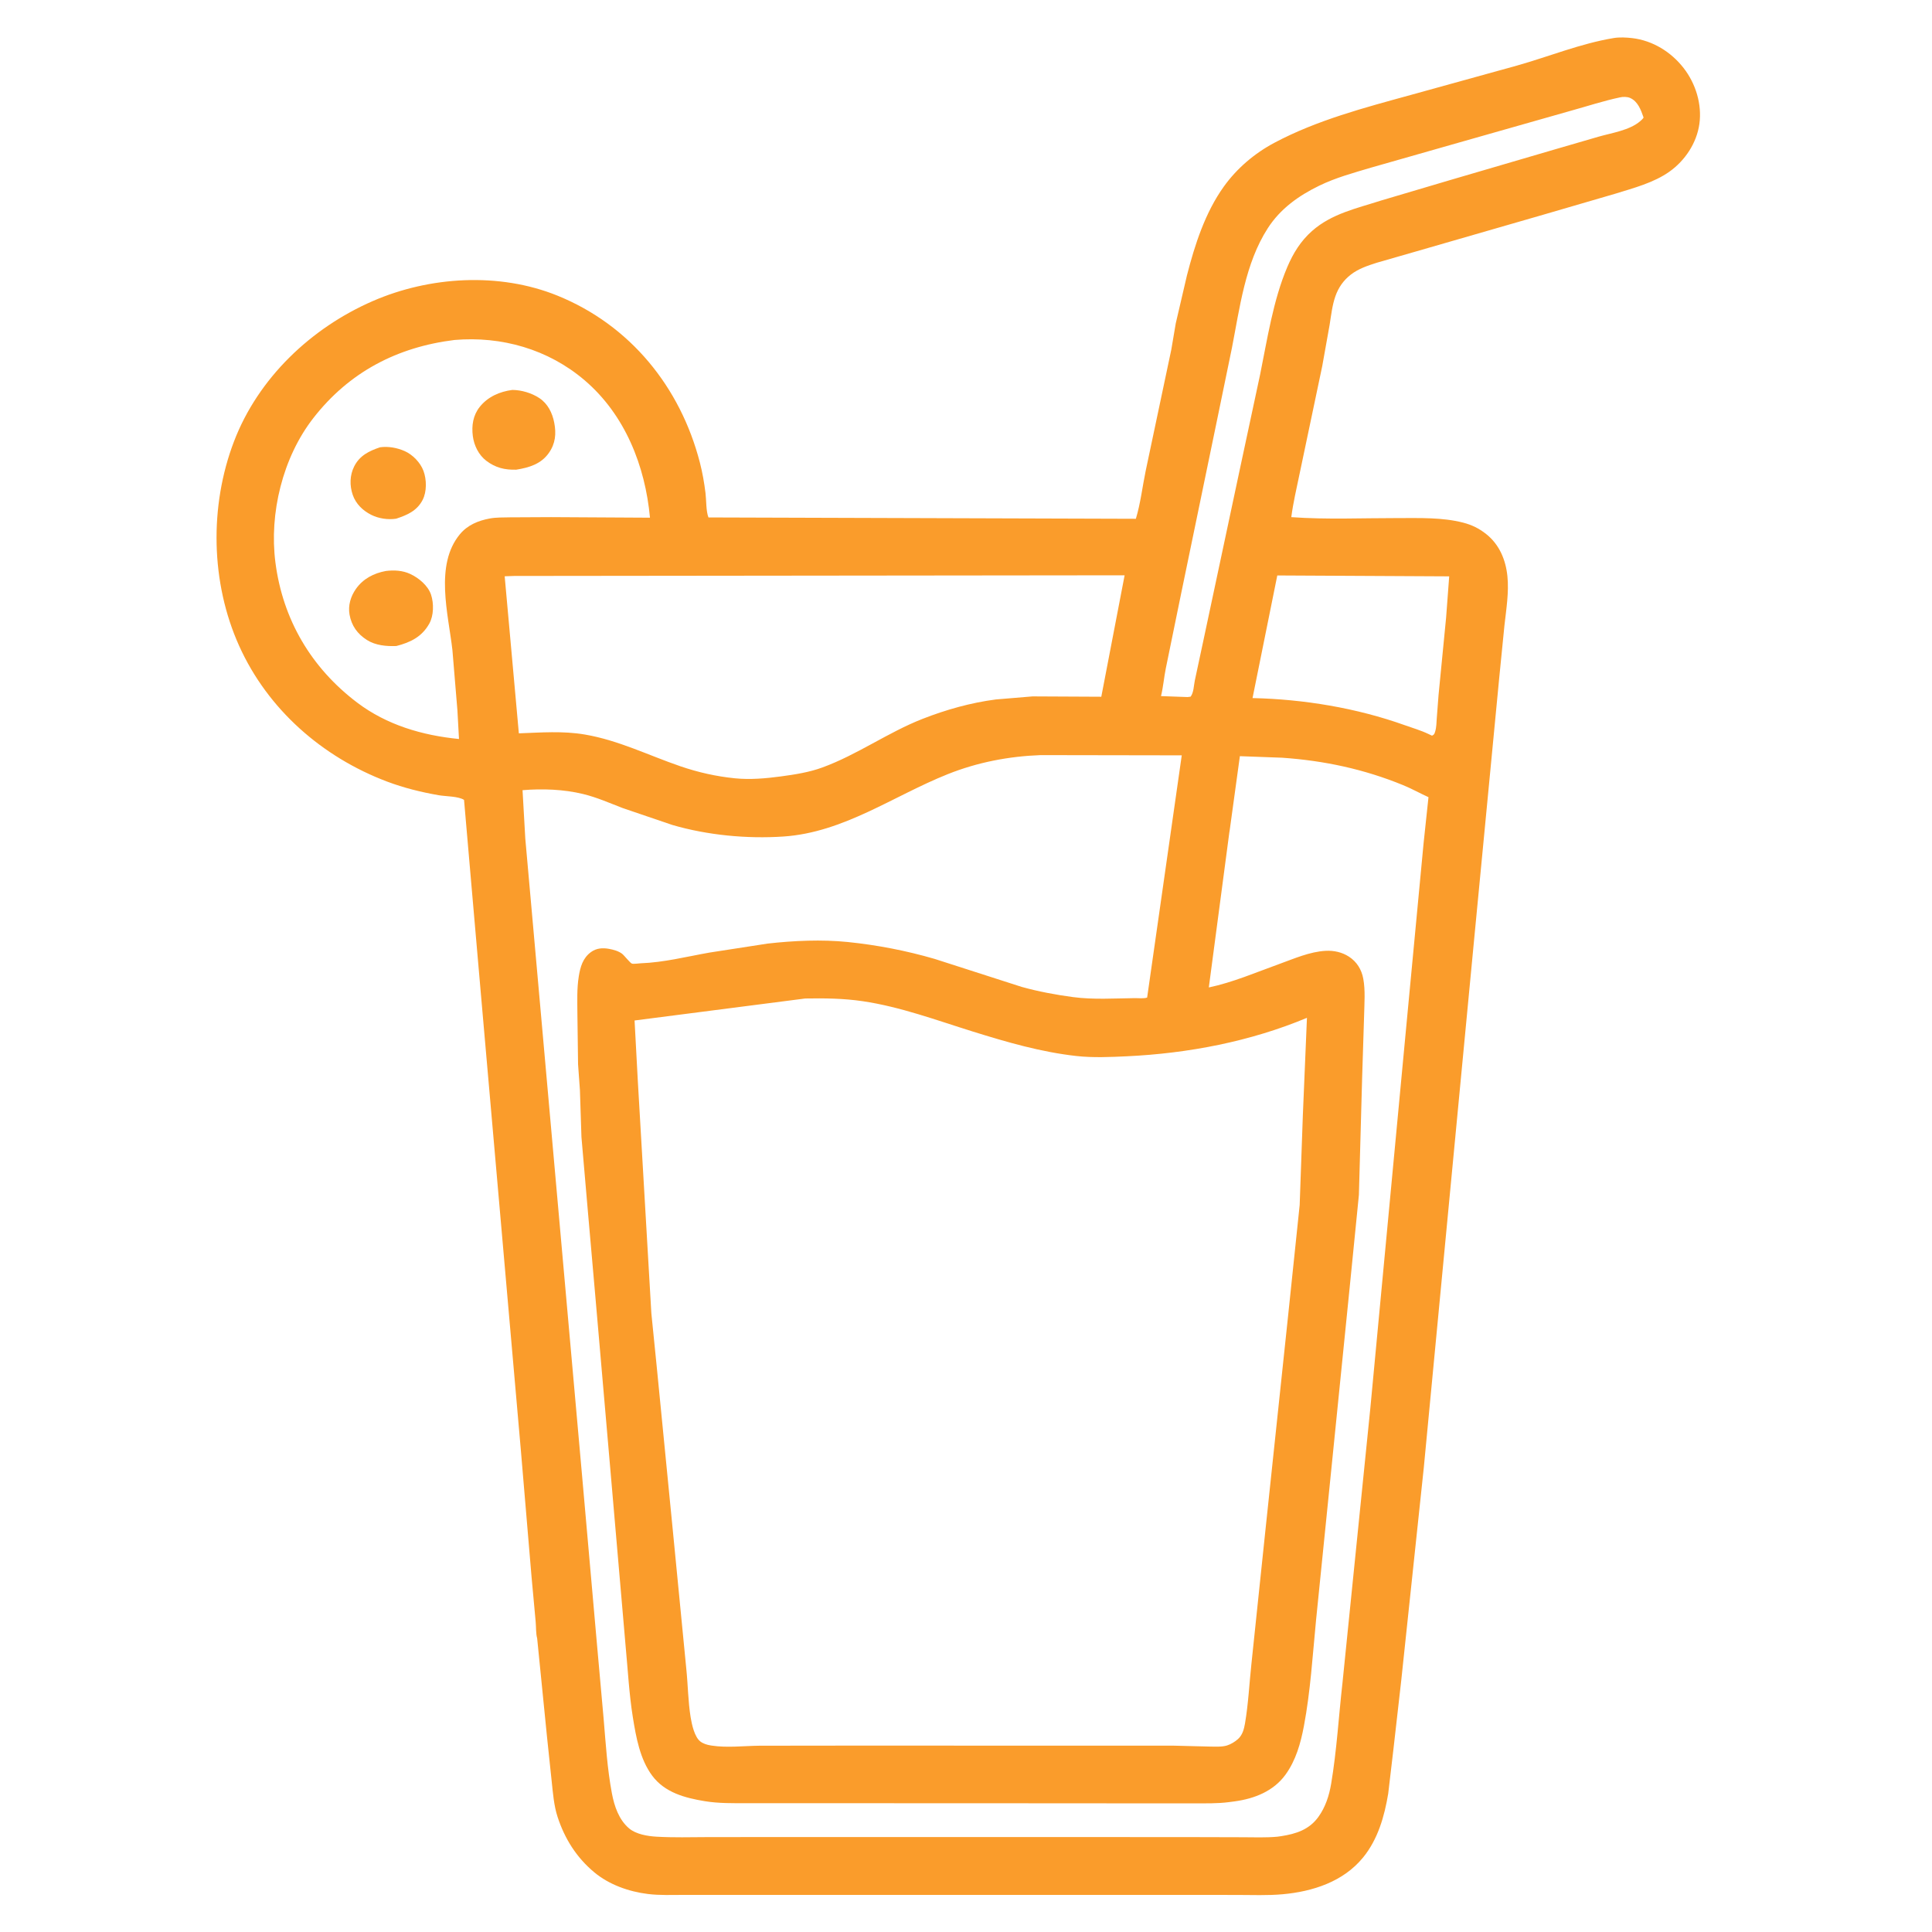 <?xml version="1.0" encoding="utf-8" ?>
<svg xmlns="http://www.w3.org/2000/svg" xmlns:xlink="http://www.w3.org/1999/xlink" width="512" height="512">
	<path fill="#FA9C2B" d="M427.647 10.083C429.159 9.826 431.03 9.92 432.555 10.1C437.968 10.742 442.832 13.734 446.167 18.018C449.381 22.146 451.086 27.641 450.35 32.863C449.639 37.907 446.553 42.552 442.429 45.481C438.255 48.446 432.909 49.832 428.078 51.332L408.956 56.908L375 66.712L364.84 69.635C362.416 70.416 360.05 71.187 358 72.763C356.059 74.254 354.715 76.174 353.905 78.475C353.044 80.918 352.779 83.492 352.373 86.027L350.412 96.999L344.418 125.5C343.621 129.36 342.719 133.132 342.205 137.05C351.56 137.725 361.181 137.281 370.563 137.295C376.205 137.303 382.227 137.079 387.734 138.5C390.051 139.098 391.948 140.023 393.83 141.511C397.343 144.289 399.025 148.318 399.478 152.688C399.918 156.932 399.165 161.527 398.692 165.756L397.287 179.882L390.65 249.068L377.319 388.956L371.337 445.405L369.287 463.449L367.888 475.348C366.881 481.367 365.166 487.415 361.246 492.231C356.004 498.672 347.876 501.286 339.885 501.999C335.891 502.355 331.785 502.184 327.777 502.178L309.092 502.169L247.525 502.169L196.538 502.175L181.368 502.169C178.18 502.166 174.866 502.319 171.697 501.927C166.634 501.301 161.421 499.463 157.471 496.168C152.774 492.249 149.665 487.307 147.769 481.516C146.782 478.499 146.541 475.21 146.203 472.068L144.959 460.248L142.353 434.172C141.999 432.951 142.083 431.076 141.956 429.765L140.865 417.87L138.005 384L127.441 263.414L124.609 230.854L122.977 211.978C121.443 210.995 118.206 211.074 116.327 210.751C111.683 209.951 106.975 208.788 102.56 207.119C85.394 200.628 70.964 187.999 63.378 171.162C55.825 154.399 55.462 134.136 62.005 117C68.43 100.175 82.446 86.895 98.787 79.787C113.857 73.23 132.285 72.098 147.687 78.33C167.017 86.152 180.329 102.609 185.481 122.604C186.171 125.279 186.625 127.931 186.967 130.672C187.192 132.478 187.086 135.505 187.752 137.129L301.017 137.484C302.264 133.344 302.747 128.989 303.622 124.758L310.415 92.616L311.582 85.724L314.557 72.965C316.645 64.841 319.379 56.345 324.313 49.461C327.808 44.585 332.478 40.624 337.766 37.816C349.01 31.845 361.539 28.559 373.75 25.197L402 17.382C410.557 14.967 418.837 11.547 427.647 10.083ZM213.398 264.612L168.167 270.439L169.034 286.547L172.618 348.049L174.048 362.258L178.188 404.393L181.873 442.219C182.316 446.476 182.34 450.862 183.023 455.078C183.33 456.972 184.049 460.32 185.603 461.514C186.343 462.082 187.342 462.394 188.25 462.54L188.615 462.602C192.645 463.225 197.211 462.675 201.298 462.632L223.73 462.606L310.858 462.614L320.445 462.854C321.903 462.862 323.799 463.002 325.175 462.566C326.204 462.24 327.288 461.58 328.088 460.859C329.269 459.796 329.679 458.242 329.937 456.737C330.828 451.537 331.078 446.126 331.646 440.875L335.375 405.282L341.352 348.777L344.427 319.339L345.267 295.586L346.355 269.737C331.308 276.02 314.918 279.15 298.682 279.923C294.308 280.131 289.67 280.339 285.31 279.859C275.928 278.826 266.802 276.173 257.823 273.375C248.225 270.385 238.64 266.811 228.648 265.332C223.553 264.578 218.537 264.526 213.398 264.612ZM275.738 200.112C267.286 200.435 259.052 202.017 251.177 205.156C236.723 210.92 223.624 220.611 207.611 221.688C197.953 222.338 187.462 221.335 178.181 218.625L165.076 214.167C161.504 212.801 158.246 211.329 154.502 210.417C149.391 209.172 143.72 208.969 138.478 209.407L139.21 222.241L154.217 390.625L158.283 436.65L159.977 455.57C160.535 462.158 160.932 468.741 162.159 475.251C162.799 478.648 164.001 482.25 166.727 484.552C168.552 486.093 171.592 486.602 173.948 486.739C178.461 487.002 183.023 486.871 187.544 486.851L206.248 486.835L268.713 486.834L314.766 486.849L329.248 486.887C332.304 486.894 335.455 487.027 338.499 486.746L339.54 486.6C343.477 485.986 346.925 484.891 349.371 481.519C351.244 478.938 352.237 475.872 352.764 472.75C354.253 463.935 354.765 454.822 355.776 445.928L363.147 373.241L373.044 268.118L377.271 223.403L378.564 211.261C376.299 210.229 374.123 209.008 371.82 208.065C361.469 203.826 350.937 201.582 339.795 200.804L328.58 200.394L325.86 220.193L325.8 220.498L320.35 261.684C326.725 260.346 332.882 257.677 339 255.476C342.927 254.064 347.08 252.205 351.315 251.978C353.48 251.863 355.649 252.333 357.48 253.521C359.567 254.875 360.834 256.938 361.282 259.365C361.856 262.474 361.571 265.893 361.504 269.05L360.975 285.779L360.122 316.669L357.678 341.187L352.533 392.167L348.761 429.422C347.864 438.682 347.277 448.28 345.551 457.415C344.69 461.974 343.419 466.527 340.65 470.332C337.473 474.697 332.432 476.661 327.258 477.375L325.66 477.585C322.651 477.978 319.479 477.899 316.445 477.907L302.875 477.907L259.3 477.878L211.938 477.868L198.04 477.868C194.288 477.866 190.46 477.94 186.75 477.328C181.522 476.465 176.178 475.056 172.842 470.578C169.596 466.223 168.558 460.354 167.714 455.106C166.711 448.871 166.397 442.55 165.797 436.273L161.733 389.247L157.799 343.878L155.904 322.292L154.089 301.317L153.685 288.875L153.193 282.059L153.015 268.549C153.004 265.293 152.858 262.016 153.376 258.79C153.784 256.249 154.445 253.889 156.625 252.302C158.06 251.257 159.711 251.147 161.403 251.458C162.548 251.668 163.945 252.042 164.875 252.771C165.478 253.243 166.991 255.217 167.469 255.367C167.924 255.51 169.218 255.305 169.742 255.286C176.02 255.049 181.888 253.527 188.037 252.44L203.443 250.058C210.322 249.279 217.78 248.939 224.662 249.643C232.492 250.445 240.15 251.928 247.706 254.125L270.75 261.536C275.18 262.772 279.815 263.634 284.375 264.241C289.731 264.955 295.395 264.578 300.789 264.513C301.678 264.503 303.203 264.678 304.004 264.36L313.177 200.174L275.738 200.112ZM136.192 152.635L133.745 152.722L137.501 194.344C143.397 194.13 149.141 193.661 155.005 194.66C163.91 196.177 171.864 200.177 180.327 203.074C185.03 204.683 189.803 205.758 194.75 206.257C198.784 206.664 202.961 206.296 206.966 205.756C210.649 205.259 214.4 204.679 217.909 203.399C227.194 200.013 235.32 194.093 244.5 190.503C250.738 188.064 257.26 186.227 263.905 185.363L273.639 184.553L291.856 184.643L298.035 152.46L136.192 152.635ZM120.424 90.099C105.217 91.983 92.496 98.624 83.01 110.83C74.911 121.251 71.313 136.053 72.988 149.051C74.941 164.207 82.485 176.974 94.631 186.178C102.489 192.132 111.935 194.896 121.638 195.842L121.223 188.286L119.893 172.257C118.811 162.735 115.129 149.714 121.881 141.578C123.927 139.113 126.758 137.967 129.811 137.402C131.514 137.086 133.395 137.142 135.126 137.1L146.046 137.045L172.251 137.194C170.986 123.465 165.64 109.906 154.912 100.762C145.286 92.557 132.948 89.033 120.424 90.099ZM429.315 25.806C424.938 26.726 420.696 28.136 416.386 29.324L386.632 37.782L363.418 44.4C358.689 45.816 354.042 47.055 349.583 49.224C344.138 51.872 339.306 55.319 335.981 60.473C329.967 69.792 328.556 81.567 326.462 92.25L322.365 112.125L312.998 157.375L308.946 177.151C308.457 179.58 308.268 182.064 307.679 184.475L314.723 184.727L315.525 184.625C316.352 183.551 316.358 181.692 316.63 180.382L318.944 169.577L328.613 124.151L333.944 99.25C335.84 89.926 337.392 79.605 341.122 70.825C342.695 67.124 344.674 63.889 347.718 61.202C352.931 56.6 359.558 55.221 365.958 53.155L384.25 47.735L411.802 39.666L423.648 36.22C427.171 35.206 431.858 34.542 434.681 32.104C435.057 31.78 435.293 31.568 435.568 31.155C434.87 29.153 434.071 26.868 431.977 25.948C431.243 25.625 430.083 25.615 429.315 25.806ZM338.494 152.503L331.935 184.997C345.468 185.292 359.534 187.621 372.276 192.182C374.377 192.934 376.53 193.548 378.549 194.514L379.5 194.962C380.109 194.673 380.133 194.493 380.336 193.853C380.684 192.754 380.675 191.458 380.762 190.312L381.227 184.22L383.235 163.656L384.053 152.74L338.494 152.503Z"/>
	<path fill="#FA9C2B" d="M100.718 118.534C102.891 118.23 105.252 118.661 107.25 119.548C109.382 120.494 111.399 122.581 112.216 124.765C113.079 127.071 113.135 130.297 111.994 132.5C110.496 135.392 107.889 136.504 104.97 137.462C102.809 137.791 100.328 137.419 98.375 136.435C96.144 135.312 94.294 133.526 93.476 131.137C92.634 128.675 92.681 125.966 93.852 123.625C95.305 120.719 97.815 119.512 100.718 118.534Z"/>
	<path fill="#FA9C2B" d="M102.245 151.317C104.434 151.044 106.692 151.163 108.717 152.105C110.959 153.148 113.438 155.184 114.24 157.625C114.989 159.903 114.962 163.143 113.76 165.279C111.786 168.79 108.756 170.243 105.04 171.2C102.416 171.308 99.528 171.053 97.252 169.609C94.717 168.001 93.155 165.824 92.633 162.878C92.205 160.467 92.926 158.062 94.31 156.087C96.22 153.362 99.065 151.913 102.245 151.317Z"/>
	<path fill="#FA9C2B" d="M135.774 103.335C138.197 103.351 140.902 104.152 142.932 105.498C145.174 106.985 146.37 109.414 146.875 111.998C147.444 114.909 147.215 117.541 145.445 120.048C143.371 122.987 140.187 123.93 136.811 124.471C133.796 124.552 131.341 123.985 128.891 122.125C126.847 120.574 125.621 118.058 125.301 115.551C124.949 112.788 125.362 110.057 127.123 107.844C129.273 105.14 132.427 103.771 135.774 103.335Z"/>
</svg>
